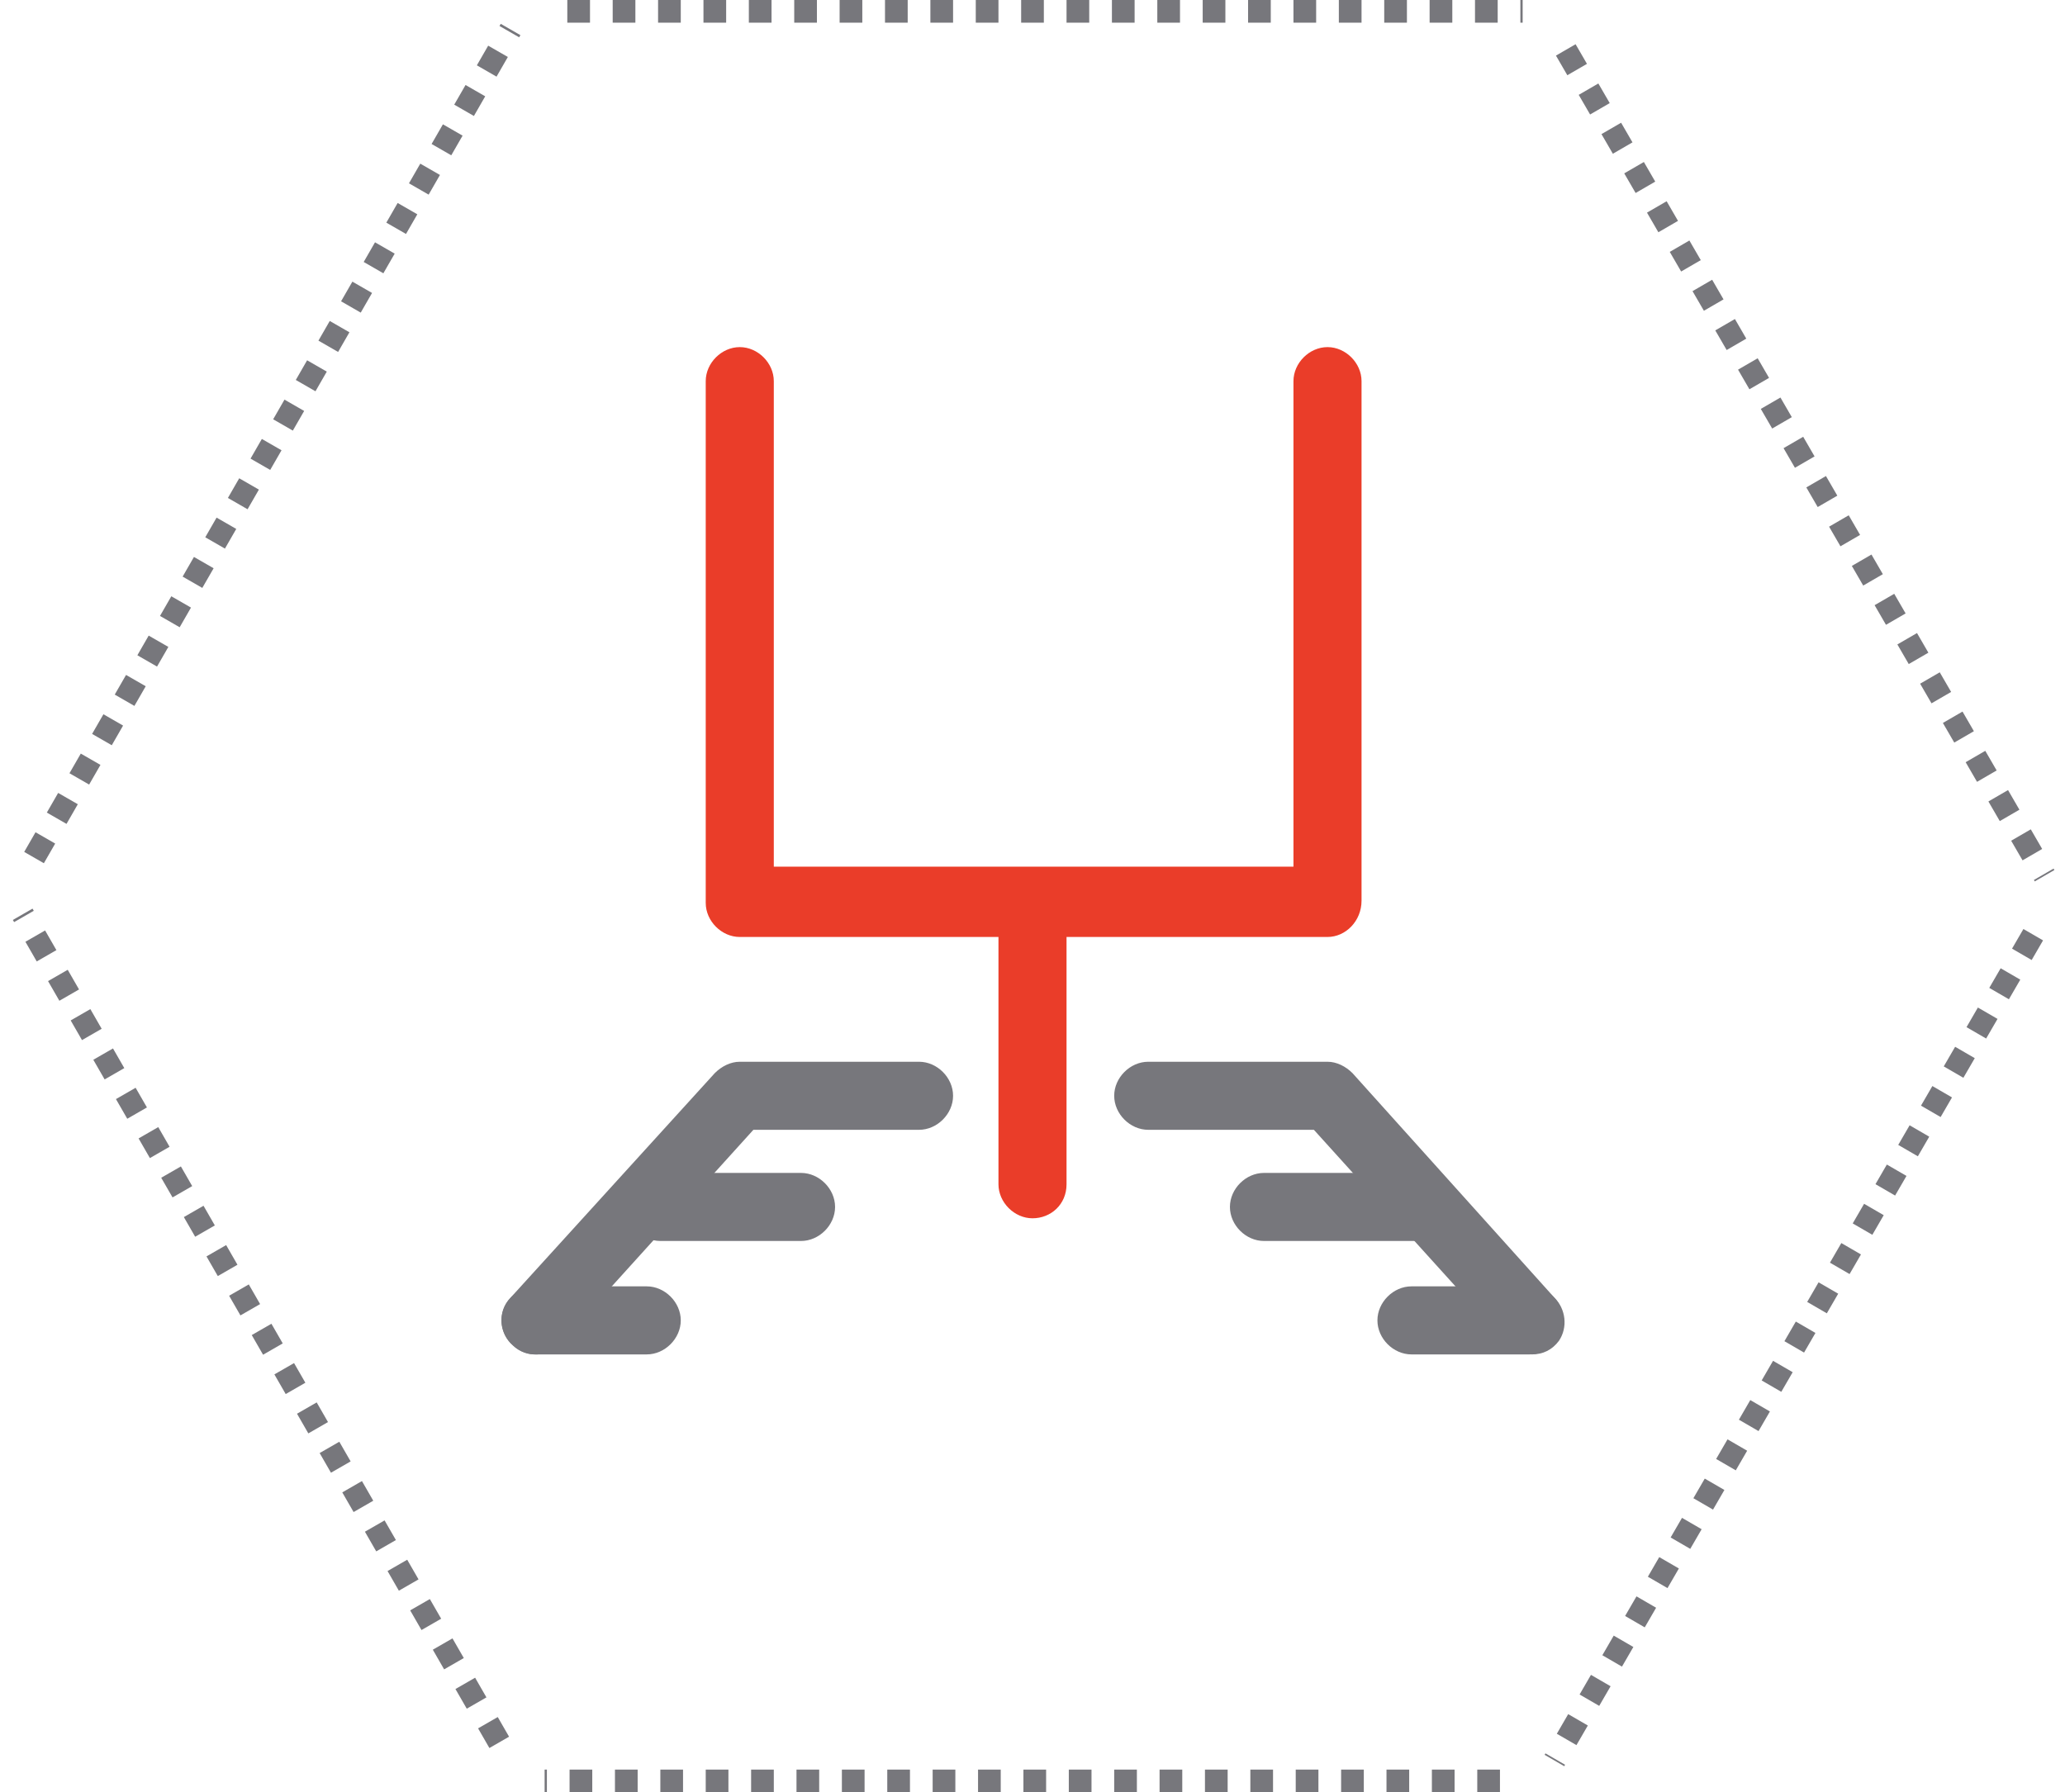 <?xml version="1.0" encoding="utf-8"?>
<!-- Generator: Adobe Illustrator 19.1.0, SVG Export Plug-In . SVG Version: 6.00 Build 0)  -->
<svg version="1.1" id="Layer_1" xmlns="http://www.w3.org/2000/svg" xmlns:xlink="http://www.w3.org/1999/xlink" x="0px" y="0px"
	 viewBox="0 0 91 79" style="enable-background:new 0 0 91 79;" xml:space="preserve">
<style type="text/css">
	.st0{fill:none;stroke:#77777C;}
	.st1{fill:none;stroke:#77777C;stroke-dasharray:1;}
	.st2{fill:#EA3D29;}
	.st3{fill:#77777C;}
</style>
<g id="XMLID_15_">
	<g id="XMLID_259_">
		<g id="XMLID_153_">
			<line id="XMLID_346_" class="st0" x1="23" y1="78.5" x2="23" y2="78.5"/>
			<line id="XMLID_345_" class="st1" x1="22" y1="76.8" x2="1" y2="40.3"/>
			<line id="XMLID_344_" class="st0" x1="0.5" y1="39.5" x2="0.5" y2="39.5"/>
			<line id="XMLID_343_" class="st1" x1="1.5" y1="37.8" x2="22.5" y2="1.3"/>
			<line id="XMLID_342_" class="st0" x1="23" y1="0.5" x2="23" y2="0.5"/>
			<line id="XMLID_341_" class="st1" x1="25" y1="0.5" x2="67.1" y2="0.5"/>
			<line id="XMLID_340_" class="st0" x1="68" y1="0.5" x2="68" y2="0.5"/>
			<line id="XMLID_339_" class="st1" x1="69" y1="2.2" x2="90.1" y2="38.6"/>
			<line id="XMLID_338_" class="st0" x1="90.5" y1="39.5" x2="90.5" y2="39.5"/>
			<line id="XMLID_324_" class="st1" x1="89.6" y1="41.2" x2="68.5" y2="77.6"/>
			<line id="XMLID_155_" class="st0" x1="68" y1="78.5" x2="68" y2="78.5"/>
			<line id="XMLID_154_" class="st1" x1="66.1" y1="78.5" x2="24" y2="78.5"/>
		</g>
	</g>
	<g id="XMLID_257_">
		<path id="XMLID_301_" class="st2" d="M58.5,41.3H32.6c-0.8,0-1.5-0.7-1.5-1.5V16.8c0-0.8,0.7-1.5,1.5-1.5c0.8,0,1.5,0.7,1.5,1.5
			v21.4H57V16.8c0-0.8,0.7-1.5,1.5-1.5S60,16,60,16.8v22.9C60,40.6,59.3,41.3,58.5,41.3z"/>
	</g>
	<g id="XMLID_43_">
		<g id="XMLID_264_">
			<path id="XMLID_308_" class="st3" d="M40.5,46.8h-7.9c-0.4,0-0.8,0.2-1.1,0.5l-9,9.9c-0.6,0.6-0.5,1.6,0.1,2.1
				c0.6,0.6,1.6,0.5,2.1-0.1l8.5-9.4h7.3c0.8,0,1.5-0.7,1.5-1.5v0C42,47.5,41.3,46.8,40.5,46.8z"/>
			<path id="XMLID_313_" class="st3" d="M68.5,57.2l-8.9-9.9c-0.3-0.3-0.7-0.5-1.1-0.5h-7.9c-0.8,0-1.5,0.7-1.5,1.5v0
				c0,0.8,0.7,1.5,1.5,1.5h7.3l8.5,9.4c0.3,0.3,0.7,0.5,1.1,0.5c0.5,0,0.9-0.2,1.2-0.6C69.1,58.5,69,57.7,68.5,57.2z"/>
		</g>
		<path id="XMLID_299_" class="st2" d="M45.5,53.7c-0.8,0-1.5-0.7-1.5-1.5V40.6c0-0.8,0.7-1.5,1.5-1.5s1.5,0.7,1.5,1.5v11.6
			C47,53.1,46.3,53.7,45.5,53.7z"/>
	</g>
	<g id="XMLID_260_">
		<path id="XMLID_298_" class="st3" d="M35.3,54.7h-6.2c-0.8,0-1.5-0.7-1.5-1.5s0.7-1.5,1.5-1.5h6.2c0.8,0,1.5,0.7,1.5,1.5
			S36.1,54.7,35.3,54.7z"/>
	</g>
	<g id="XMLID_261_">
		<path id="XMLID_297_" class="st3" d="M28.5,59.7h-4.9c-0.8,0-1.5-0.7-1.5-1.5s0.7-1.5,1.5-1.5h4.9c0.8,0,1.5,0.7,1.5,1.5
			S29.3,59.7,28.5,59.7z"/>
	</g>
	<g id="XMLID_263_">
		<path id="XMLID_295_" class="st3" d="M67.4,59.7h-5.2c-0.8,0-1.5-0.7-1.5-1.5s0.7-1.5,1.5-1.5h5.2c0.8,0,1.5,0.7,1.5,1.5
			S68.2,59.7,67.4,59.7z"/>
	</g>
	<g id="XMLID_262_">
		<path id="XMLID_265_" class="st3" d="M62.6,54.7h-6.9c-0.8,0-1.5-0.7-1.5-1.5s0.7-1.5,1.5-1.5h6.9c0.8,0,1.5,0.7,1.5,1.5
			S63.4,54.7,62.6,54.7z"/>
	</g>
</g>
</svg>
